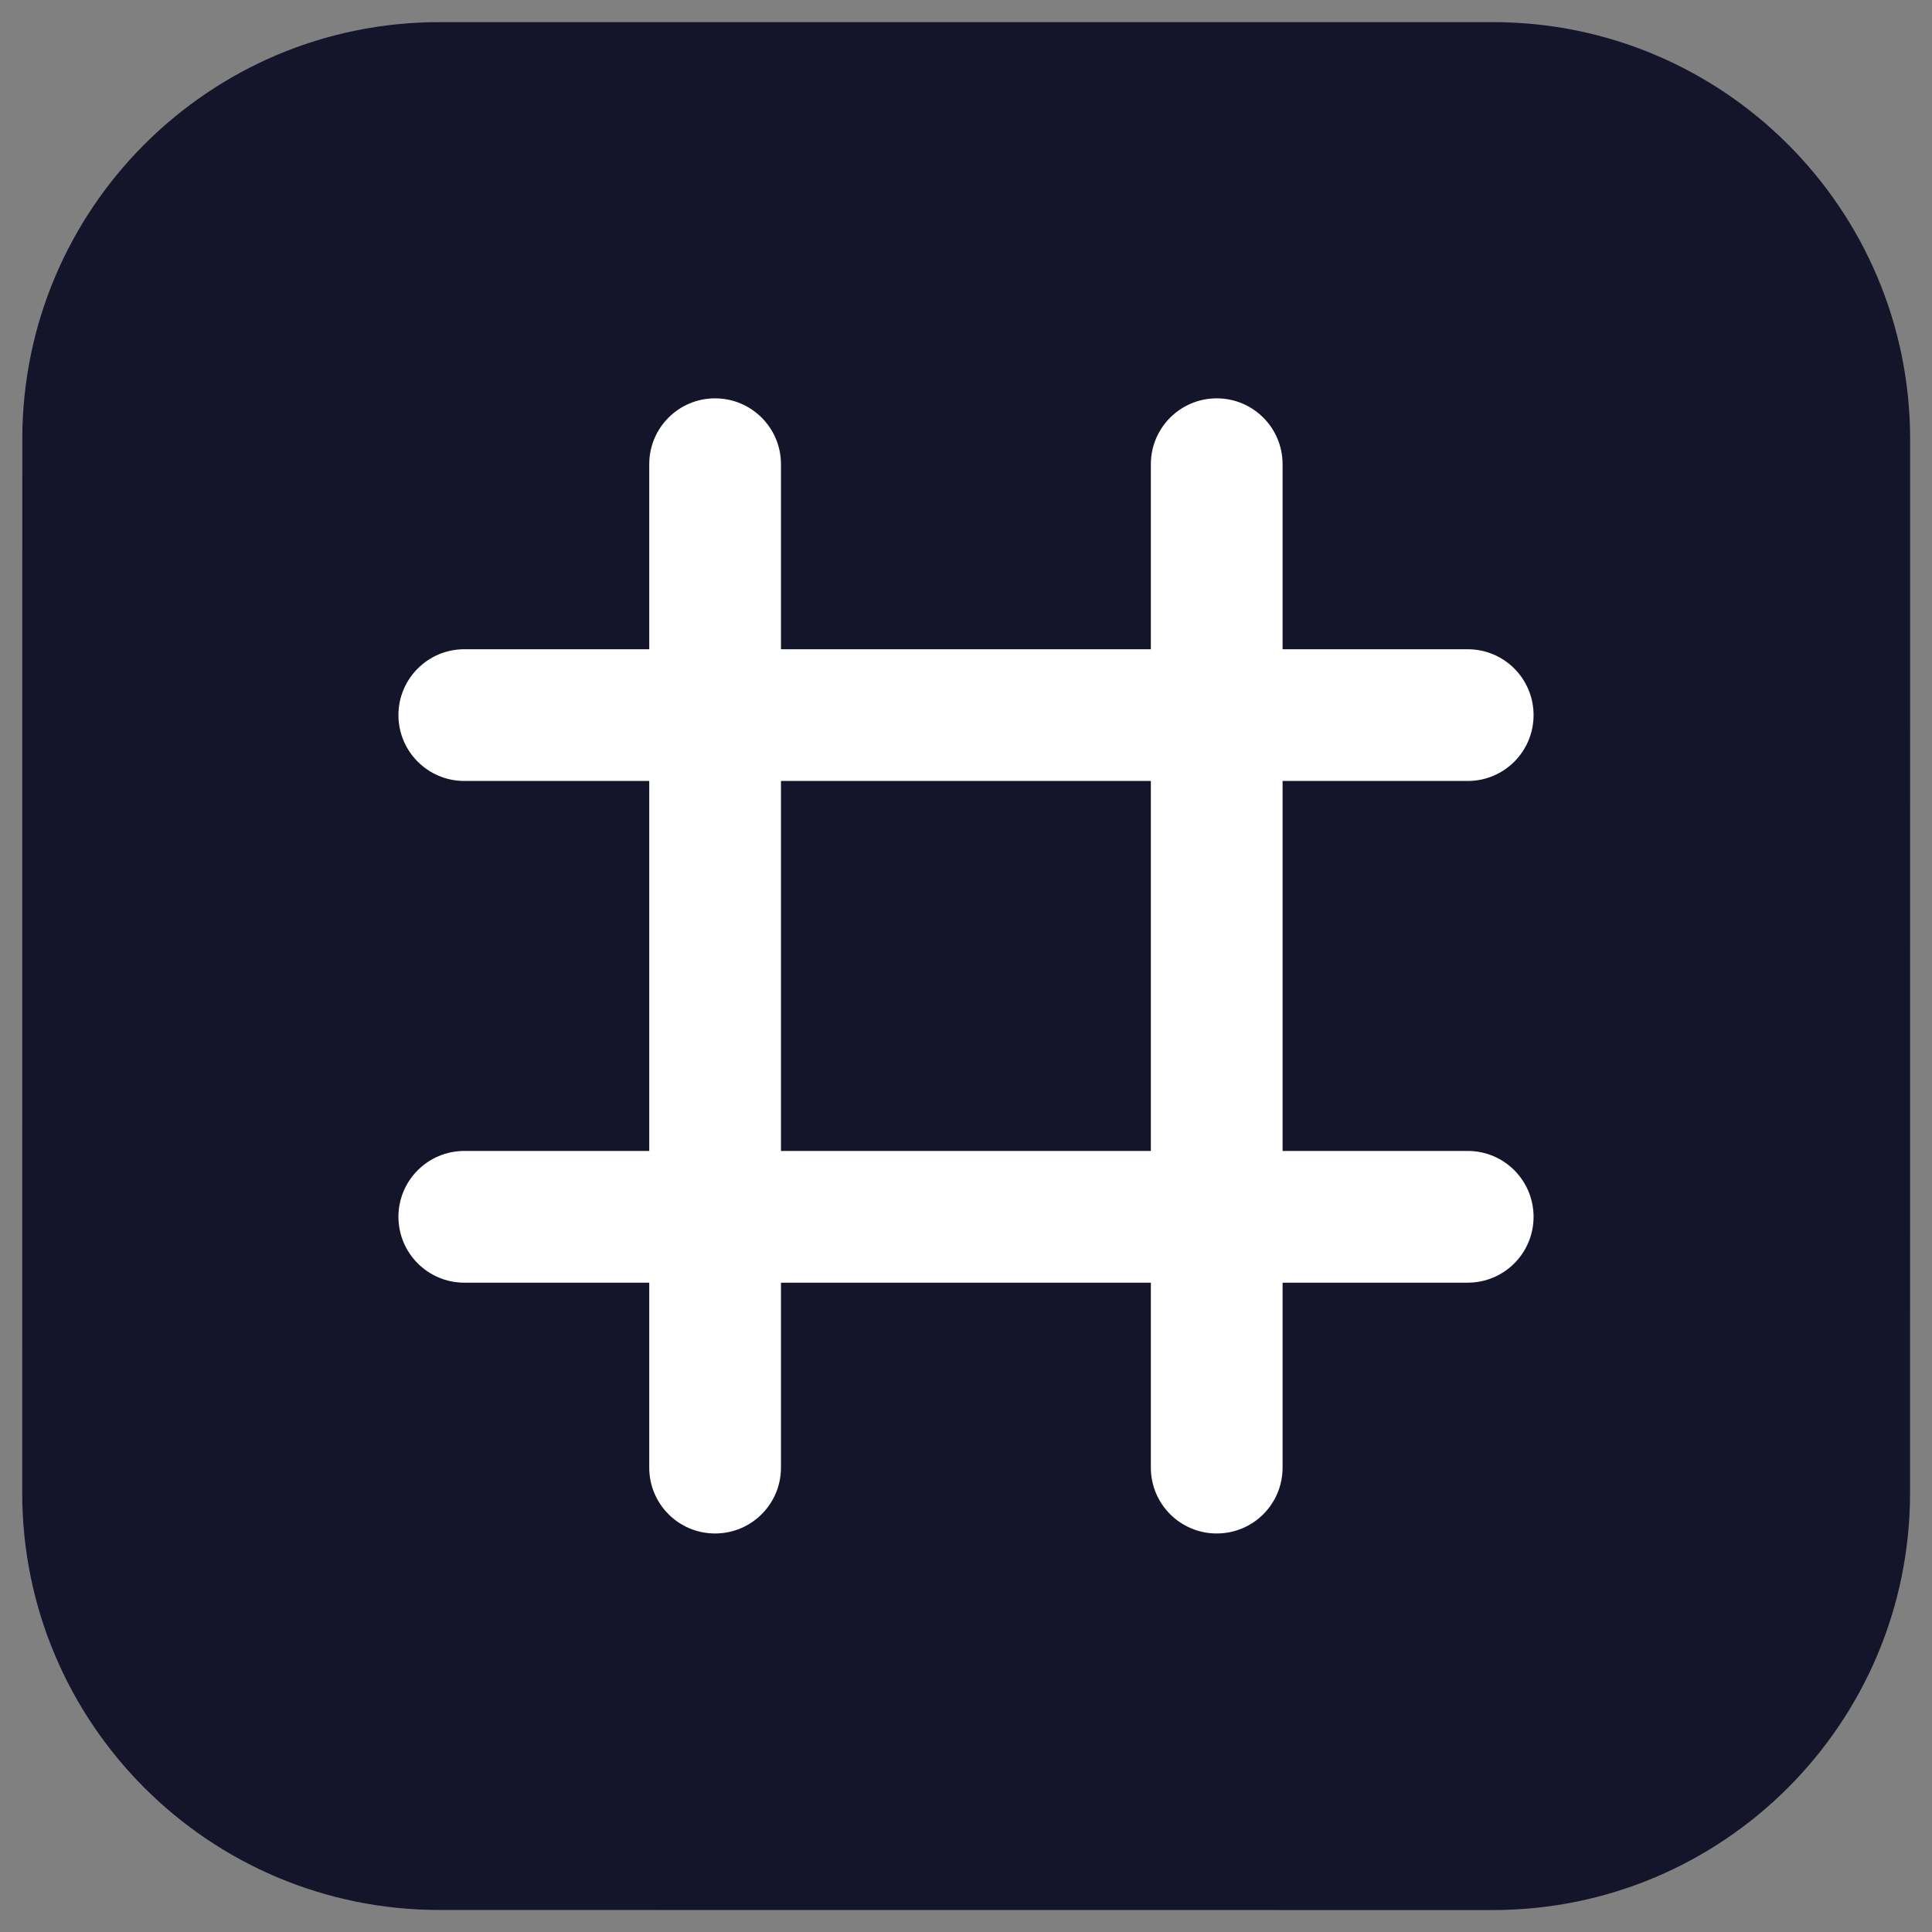 <svg width="22" height="22" viewBox="0 0 22 22" fill="none" xmlns="http://www.w3.org/2000/svg">
<rect x="0" y="0" width="22" height="22" fill="#808080" stroke="none"/>
<path d="M1.004 5.001C1.004 2.792 2.795 1.002 5.004 1.002L17.001 1.002C19.21 1.003 21.001 2.794 21.001 5.003L21 17C21 19.209 19.209 21 17 21L5.003 20.999C2.794 20.999 1.003 19.208 1.003 16.999L1.004 5.001Z" fill="#14142B"/>
<path fill-rule="evenodd" clip-rule="evenodd" d="M0.254 5.001C0.254 2.378 2.381 0.252 5.004 0.252L17.001 0.252C19.624 0.253 21.751 2.379 21.751 5.003L21.75 17C21.75 19.623 19.623 21.75 17 21.75L5.003 21.749C2.379 21.749 0.253 19.622 0.253 16.999L0.254 5.001ZM5.004 1.752C3.209 1.752 1.754 3.207 1.754 5.002L1.753 16.999C1.753 18.794 3.208 20.249 5.003 20.249L17 20.25C18.795 20.25 20.25 18.795 20.25 17L20.251 5.003C20.251 3.208 18.796 1.753 17.001 1.752L5.004 1.752Z" fill="#14142B"/>
<path fill-rule="evenodd" clip-rule="evenodd" d="M4.537 8.143C4.537 7.729 4.873 7.393 5.287 7.393H16.713C17.128 7.393 17.463 7.729 17.463 8.143C17.463 8.557 17.128 8.893 16.713 8.893H5.287C4.873 8.893 4.537 8.557 4.537 8.143Z" fill="white"/>
<path fill-rule="evenodd" clip-rule="evenodd" d="M4.537 13.856C4.537 13.442 4.873 13.106 5.287 13.106H16.713C17.128 13.106 17.463 13.442 17.463 13.856C17.463 14.27 17.128 14.606 16.713 14.606H5.287C4.873 14.606 4.537 14.27 4.537 13.856Z" fill="white"/>
<path fill-rule="evenodd" clip-rule="evenodd" d="M8.143 17.462C7.728 17.462 7.393 17.127 7.393 16.712L7.393 5.286C7.393 4.872 7.728 4.536 8.143 4.536C8.557 4.536 8.893 4.872 8.893 5.286L8.893 16.712C8.893 17.127 8.557 17.462 8.143 17.462Z" fill="white"/>
<path fill-rule="evenodd" clip-rule="evenodd" d="M13.855 17.462C13.441 17.462 13.105 17.127 13.105 16.712L13.105 5.286C13.105 4.872 13.441 4.536 13.855 4.536C14.27 4.536 14.605 4.872 14.605 5.286L14.605 16.712C14.605 17.127 14.27 17.462 13.855 17.462Z" fill="white"/>
</svg>
